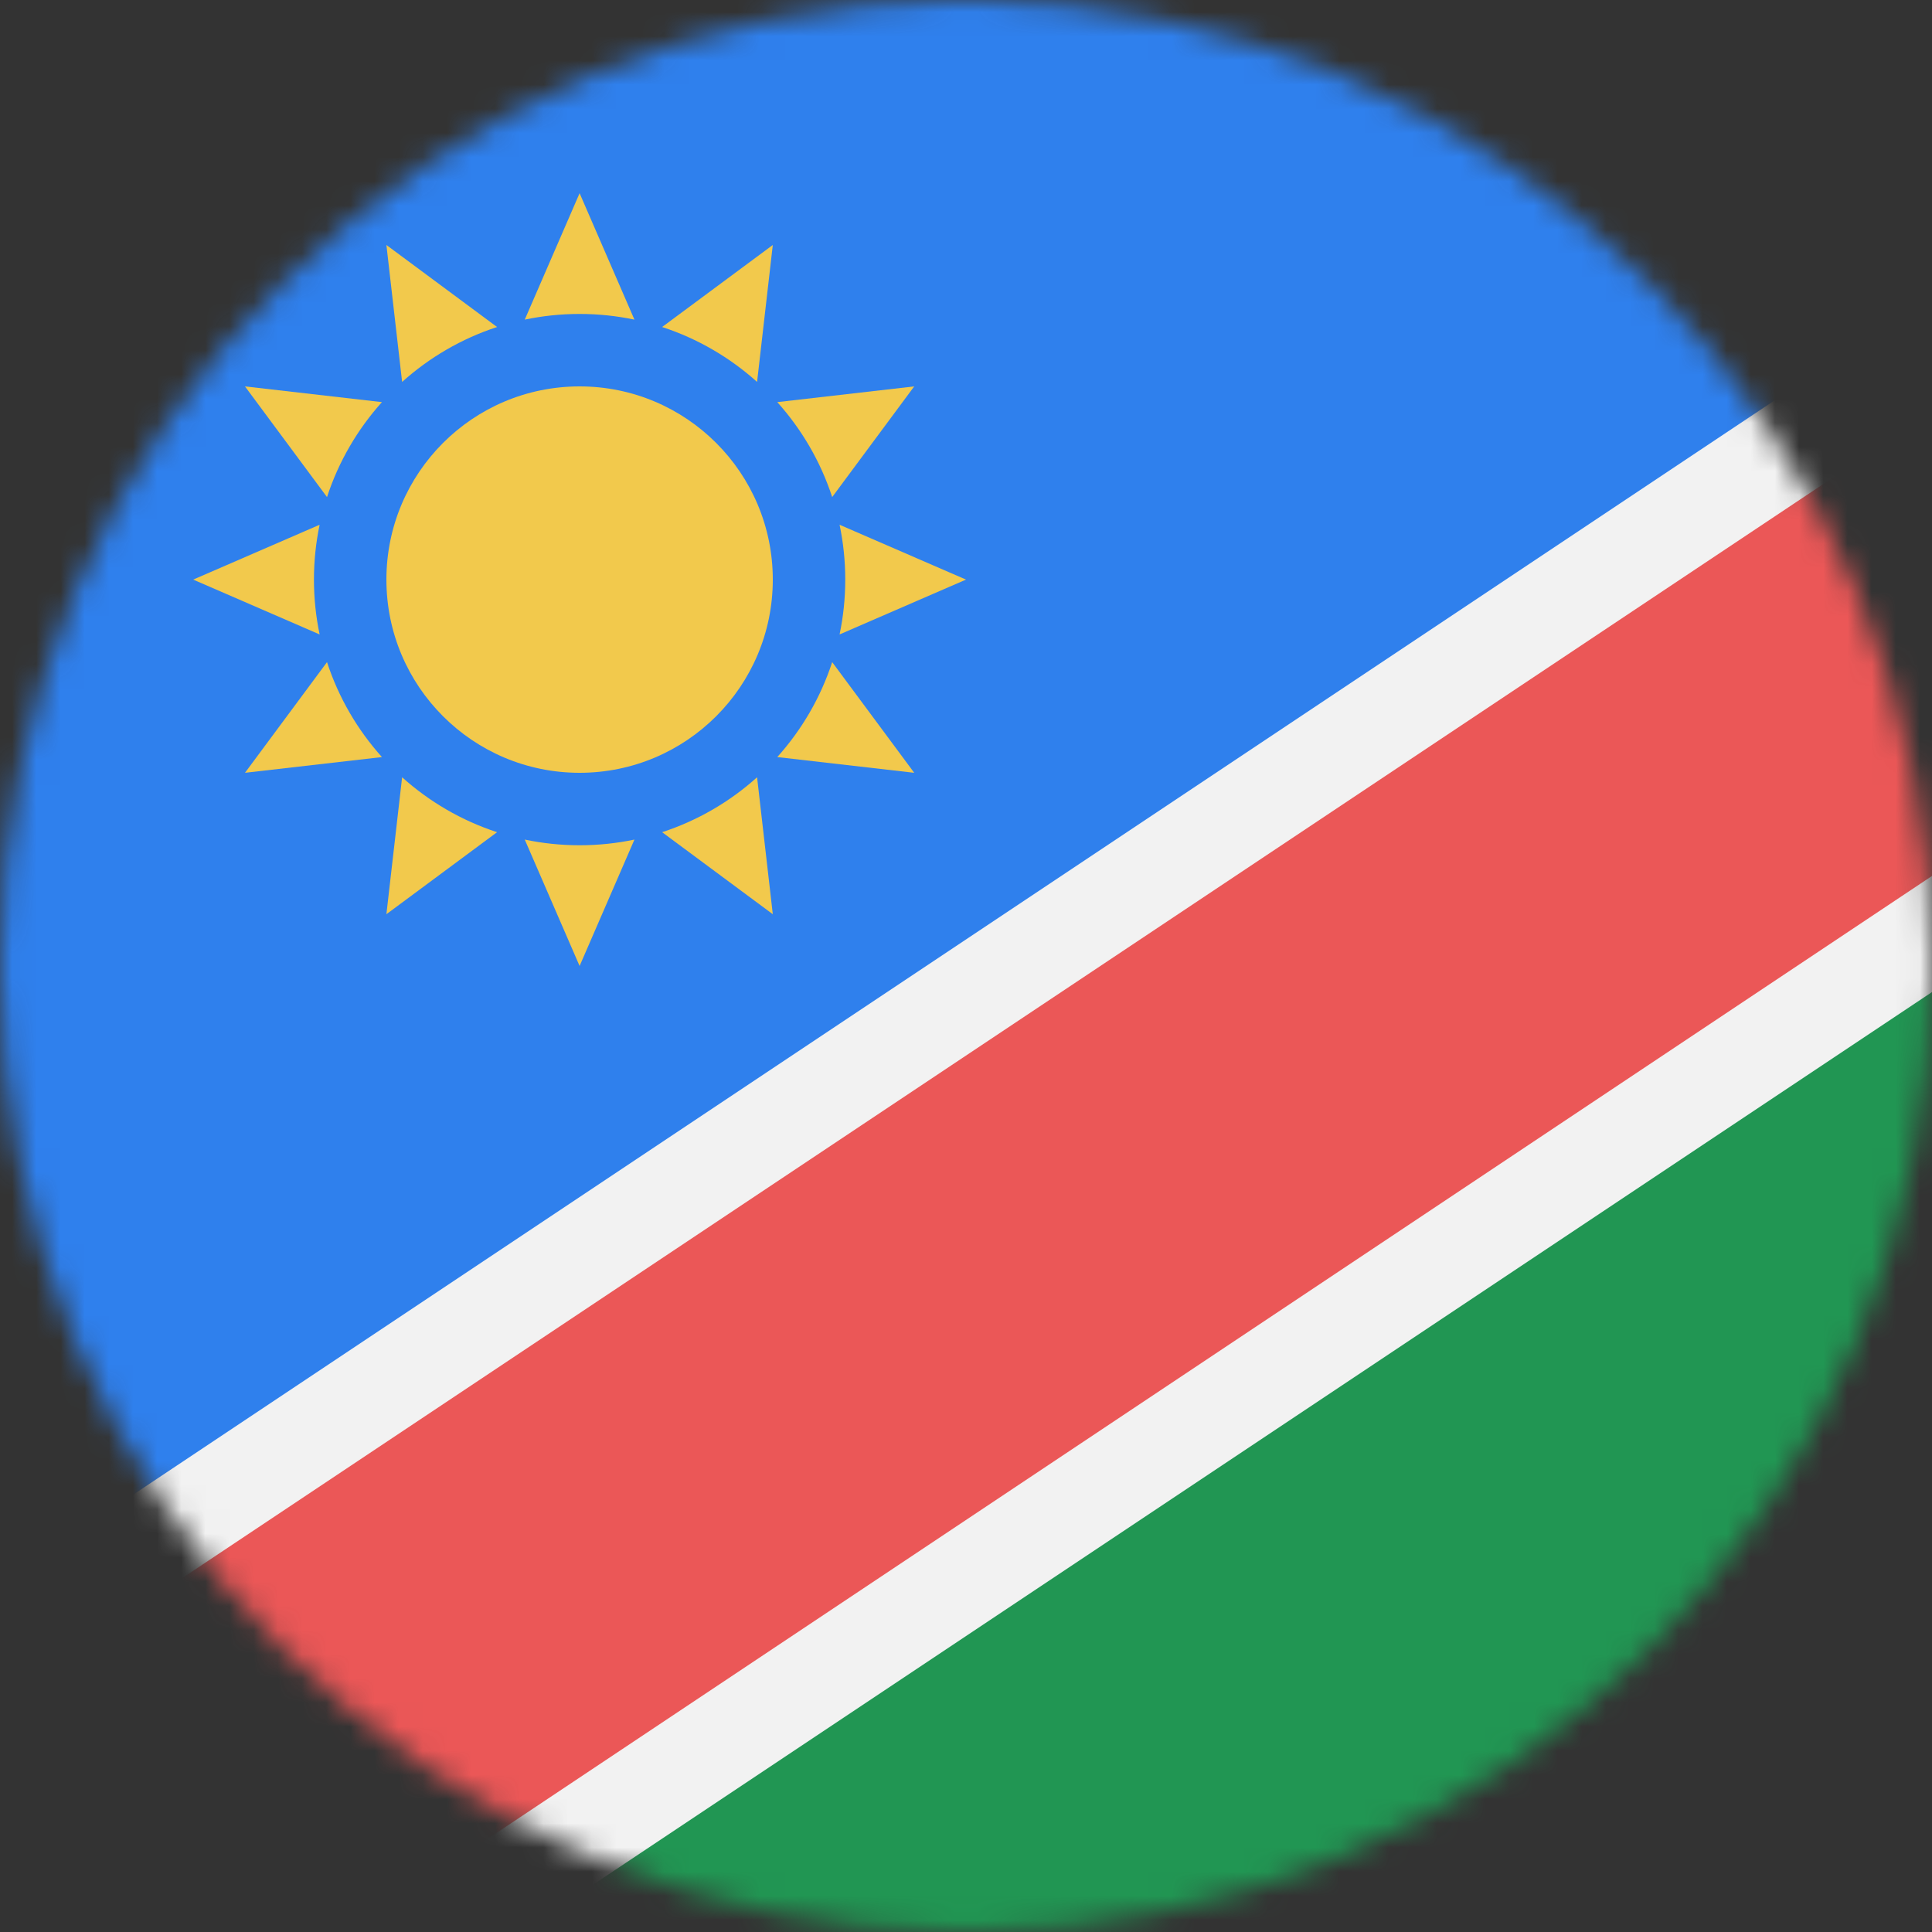 <svg width="80" height="80" viewBox="0 0 80 80" fill="none" xmlns="http://www.w3.org/2000/svg">
<rect x="0" y="0" width="80" height="80" fill="#333333" stroke="none"/>
<mask id="mask0" mask-type="alpha" maskUnits="userSpaceOnUse" x="0" y="0" width="80" height="80">
<circle cx="40" cy="40" r="40" fill="#C4C4C4"/>
</mask>
<g mask="url(#mask0)">
<g clip-path="url(#clip0)">
<path d="M0 0H120L0 80V0Z" fill="#2F80ED"/>
<path d="M120 80H0L120 0V80Z" fill="#219653"/>
<path d="M120 -0.01L0 79.99" stroke="#F2F2F2" stroke-width="24"/>
<path d="M120 -0.01L0 79.99" stroke="#EB5757" stroke-width="16"/>
<path fill-rule="evenodd" clip-rule="evenodd" d="M26.271 13.235L24 8L21.729 13.235C22.462 13.081 23.221 13 24 13C24.779 13 25.538 13.081 26.271 13.235ZM27.417 13.541C28.888 14.021 30.224 14.804 31.349 15.815L32 10.144L27.417 13.541ZM32.185 16.651C33.196 17.776 33.979 19.112 34.459 20.583L37.856 16L32.185 16.651ZM34.765 21.729C34.919 22.462 35 23.221 35 24C35 24.779 34.919 25.538 34.765 26.271L40 24L34.765 21.729ZM34.459 27.417C33.979 28.888 33.196 30.224 32.185 31.349L37.856 32L34.459 27.417ZM31.349 32.185C30.224 33.196 28.888 33.979 27.417 34.459L32 37.856L31.349 32.185ZM26.271 34.765C25.538 34.919 24.779 35 24 35C23.221 35 22.462 34.919 21.729 34.765L24 40L26.271 34.765ZM20.583 34.459C19.112 33.979 17.776 33.196 16.651 32.185L16 37.856L20.583 34.459ZM15.815 31.349C14.804 30.224 14.021 28.888 13.541 27.417L10.144 32L15.815 31.349ZM13.235 26.271C13.081 25.538 13 24.779 13 24C13 23.221 13.081 22.462 13.235 21.729L8 24L13.235 26.271ZM13.541 20.583C14.021 19.112 14.804 17.776 15.815 16.651L10.144 16L13.541 20.583ZM16.651 15.815L16 10.144L20.583 13.541C19.112 14.021 17.776 14.804 16.651 15.815Z" fill="#F2C94C"/>
<circle cx="24" cy="24" r="8" fill="#F2C94C"/>
</g>
</g>
<defs>
<clipPath id="clip0">
<rect width="80" height="80" fill="white"/>
</clipPath>
</defs>
</svg>
